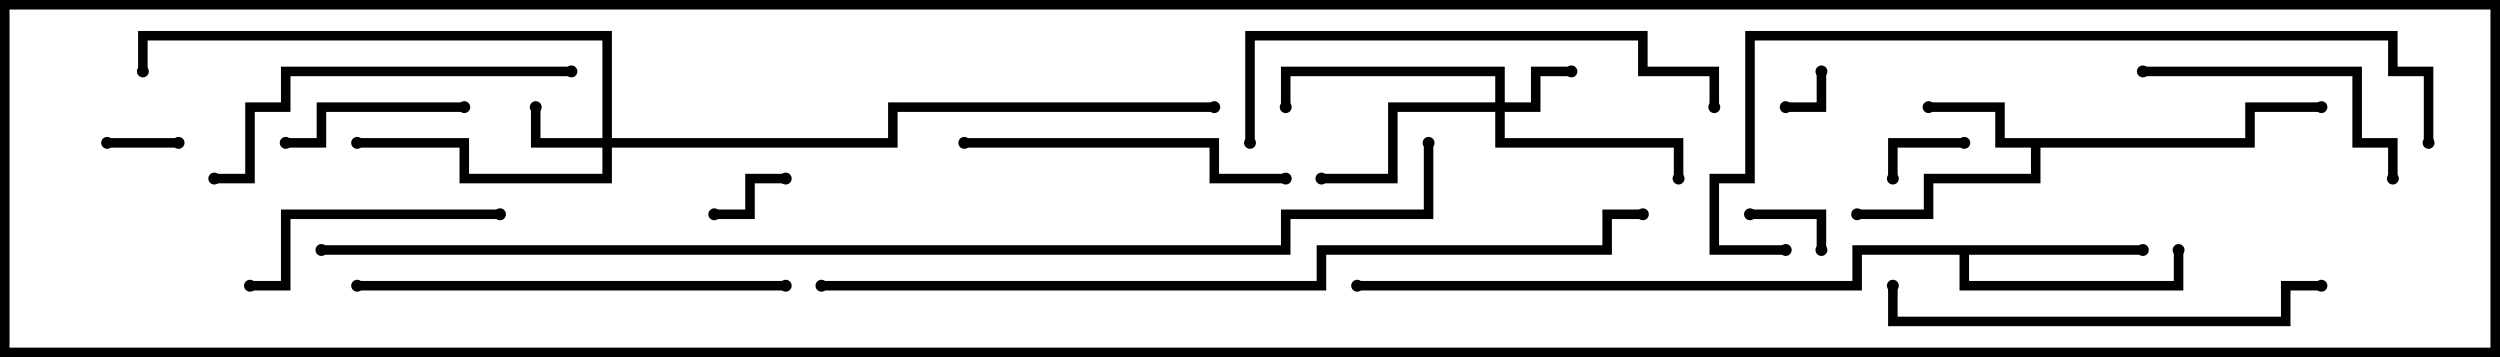<svg version="1.1" width="105" height="15" xmlns="http://www.w3.org/2000/svg"><path d="M94.3,5.8L94.3,4.3L97.5,4.3L97.5,4.7L94.7,4.7L94.7,6.2L85.7,6.2L85.7,7.7L81.2,7.7L81.2,9.2L78,9.2L78,8.8L80.8,8.8L80.8,7.3L85.3,7.3L85.3,6.2L83.8,6.2L83.8,4.7L81,4.7L81,4.3L84.2,4.3L84.2,5.8z" stroke="none"/><path d="M90,10.3L90,10.7L82.7,10.7L82.7,11.8L91.3,11.8L91.3,10.5L91.7,10.5L91.7,12.2L82.3,12.2L82.3,10.7L78.2,10.7L78.2,12.2L57,12.2L57,11.8L77.8,11.8L77.8,10.3z" stroke="none"/><path d="M25.3,5.8L25.3,1.7L6.2,1.7L6.2,3L5.8,3L5.8,1.3L25.7,1.3L25.7,5.8L37.3,5.8L37.3,4.3L51,4.3L51,4.7L37.7,4.7L37.7,6.2L25.7,6.2L25.7,7.7L19.3,7.7L19.3,6.2L15,6.2L15,5.8L19.7,5.8L19.7,7.3L25.3,7.3L25.3,6.2L22.3,6.2L22.3,4.5L22.7,4.5L22.7,5.8z" stroke="none"/><path d="M62.8,4.3L62.8,3.2L54.2,3.2L54.2,4.5L53.8,4.5L53.8,2.8L63.2,2.8L63.2,4.3L64.3,4.3L64.3,2.8L66,2.8L66,3.2L64.7,3.2L64.7,4.7L63.2,4.7L63.2,5.8L70.7,5.8L70.7,7.5L70.3,7.5L70.3,6.2L62.8,6.2L62.8,4.7L58.7,4.7L58.7,7.7L55.5,7.7L55.5,7.3L58.3,7.3L58.3,4.3z" stroke="none"/><path d="M76.3,3L76.7,3L76.7,4.7L75,4.7L75,4.3L76.3,4.3z" stroke="none"/><path d="M7.5,5.8L7.5,6.2L4.5,6.2L4.5,5.8z" stroke="none"/><path d="M33,7.3L33,7.7L31.7,7.7L31.7,9.2L30,9.2L30,8.8L31.3,8.8L31.3,7.3z" stroke="none"/><path d="M79.7,7.5L79.3,7.5L79.3,5.8L82.5,5.8L82.5,6.2L79.7,6.2z" stroke="none"/><path d="M76.7,10.5L76.3,10.5L76.3,9.2L73.5,9.2L73.5,8.8L76.7,8.8z" stroke="none"/><path d="M19.5,4.3L19.5,4.7L13.7,4.7L13.7,6.2L12,6.2L12,5.8L13.3,5.8L13.3,4.3z" stroke="none"/><path d="M10.5,12.2L10.5,11.8L11.8,11.8L11.8,8.8L21,8.8L21,9.2L12.2,9.2L12.2,12.2z" stroke="none"/><path d="M100.7,7.5L100.3,7.5L100.3,6.2L98.8,6.2L98.8,3.2L90,3.2L90,2.8L99.2,2.8L99.2,5.8L100.7,5.8z" stroke="none"/><path d="M40.5,6.2L40.5,5.8L51.2,5.8L51.2,7.3L54,7.3L54,7.7L50.8,7.7L50.8,6.2z" stroke="none"/><path d="M9,7.7L9,7.3L10.3,7.3L10.3,4.3L11.8,4.3L11.8,2.8L24,2.8L24,3.2L12.2,3.2L12.2,4.7L10.7,4.7L10.7,7.7z" stroke="none"/><path d="M15,12.2L15,11.8L33,11.8L33,12.2z" stroke="none"/><path d="M97.5,11.8L97.5,12.2L96.2,12.2L96.2,13.7L79.3,13.7L79.3,12L79.7,12L79.7,13.3L95.8,13.3L95.8,11.8z" stroke="none"/><path d="M52.7,6L52.3,6L52.3,1.3L69.2,1.3L69.2,2.8L72.2,2.8L72.2,4.5L71.8,4.5L71.8,3.2L68.8,3.2L68.8,1.7L52.7,1.7z" stroke="none"/><path d="M102.2,6L101.8,6L101.8,3.2L100.3,3.2L100.3,1.7L73.7,1.7L73.7,7.7L72.2,7.7L72.2,10.3L75,10.3L75,10.7L71.8,10.7L71.8,7.3L73.3,7.3L73.3,1.3L100.7,1.3L100.7,2.8L102.2,2.8z" stroke="none"/><path d="M34.5,12.2L34.5,11.8L55.3,11.8L55.3,10.3L67.3,10.3L67.3,8.8L69,8.8L69,9.2L67.7,9.2L67.7,10.7L55.7,10.7L55.7,12.2z" stroke="none"/><path d="M13.5,10.7L13.5,10.3L53.8,10.3L53.8,8.8L59.8,8.8L59.8,6L60.2,6L60.2,9.2L54.2,9.2L54.2,10.7z" stroke="none"/><circle cx="81" cy="4.5" r="0.25" stroke-width="0" fill="#000" /><circle cx="78" cy="9" r="0.25" stroke-width="0" fill="#000" /><circle cx="97.5" cy="4.5" r="0.25" stroke-width="0" fill="#000" /><circle cx="90" cy="10.5" r="0.25" stroke-width="0" fill="#000" /><circle cx="91.5" cy="10.5" r="0.25" stroke-width="0" fill="#000" /><circle cx="57" cy="12" r="0.25" stroke-width="0" fill="#000" /><circle cx="22.5" cy="4.5" r="0.25" stroke-width="0" fill="#000" /><circle cx="15" cy="6" r="0.25" stroke-width="0" fill="#000" /><circle cx="6" cy="3" r="0.25" stroke-width="0" fill="#000" /><circle cx="51" cy="4.5" r="0.25" stroke-width="0" fill="#000" /><circle cx="66" cy="3" r="0.25" stroke-width="0" fill="#000" /><circle cx="55.5" cy="7.5" r="0.25" stroke-width="0" fill="#000" /><circle cx="70.5" cy="7.5" r="0.25" stroke-width="0" fill="#000" /><circle cx="54" cy="4.5" r="0.25" stroke-width="0" fill="#000" /><circle cx="76.5" cy="3" r="0.25" stroke-width="0" fill="#000" /><circle cx="75" cy="4.5" r="0.25" stroke-width="0" fill="#000" /><circle cx="7.5" cy="6" r="0.25" stroke-width="0" fill="#000" /><circle cx="4.5" cy="6" r="0.25" stroke-width="0" fill="#000" /><circle cx="33" cy="7.5" r="0.25" stroke-width="0" fill="#000" /><circle cx="30" cy="9" r="0.25" stroke-width="0" fill="#000" /><circle cx="79.5" cy="7.5" r="0.25" stroke-width="0" fill="#000" /><circle cx="82.5" cy="6" r="0.25" stroke-width="0" fill="#000" /><circle cx="76.5" cy="10.5" r="0.25" stroke-width="0" fill="#000" /><circle cx="73.5" cy="9" r="0.25" stroke-width="0" fill="#000" /><circle cx="19.5" cy="4.5" r="0.25" stroke-width="0" fill="#000" /><circle cx="12" cy="6" r="0.25" stroke-width="0" fill="#000" /><circle cx="10.5" cy="12" r="0.25" stroke-width="0" fill="#000" /><circle cx="21" cy="9" r="0.25" stroke-width="0" fill="#000" /><circle cx="100.5" cy="7.5" r="0.25" stroke-width="0" fill="#000" /><circle cx="90" cy="3" r="0.25" stroke-width="0" fill="#000" /><circle cx="40.5" cy="6" r="0.25" stroke-width="0" fill="#000" /><circle cx="54" cy="7.5" r="0.25" stroke-width="0" fill="#000" /><circle cx="9" cy="7.5" r="0.25" stroke-width="0" fill="#000" /><circle cx="24" cy="3" r="0.25" stroke-width="0" fill="#000" /><circle cx="15" cy="12" r="0.25" stroke-width="0" fill="#000" /><circle cx="33" cy="12" r="0.25" stroke-width="0" fill="#000" /><circle cx="97.5" cy="12" r="0.25" stroke-width="0" fill="#000" /><circle cx="79.5" cy="12" r="0.25" stroke-width="0" fill="#000" /><circle cx="52.5" cy="6" r="0.25" stroke-width="0" fill="#000" /><circle cx="72" cy="4.5" r="0.25" stroke-width="0" fill="#000" /><circle cx="102" cy="6" r="0.25" stroke-width="0" fill="#000" /><circle cx="75" cy="10.5" r="0.25" stroke-width="0" fill="#000" /><circle cx="34.5" cy="12" r="0.25" stroke-width="0" fill="#000" /><circle cx="69" cy="9" r="0.25" stroke-width="0" fill="#000" /><circle cx="13.5" cy="10.5" r="0.25" stroke-width="0" fill="#000" /><circle cx="60" cy="6" r="0.25" stroke-width="0" fill="#000" /><rect x="0" y="0" width="105" height="15" stroke-width="0.8" stroke="#000" fill="none" /></svg>